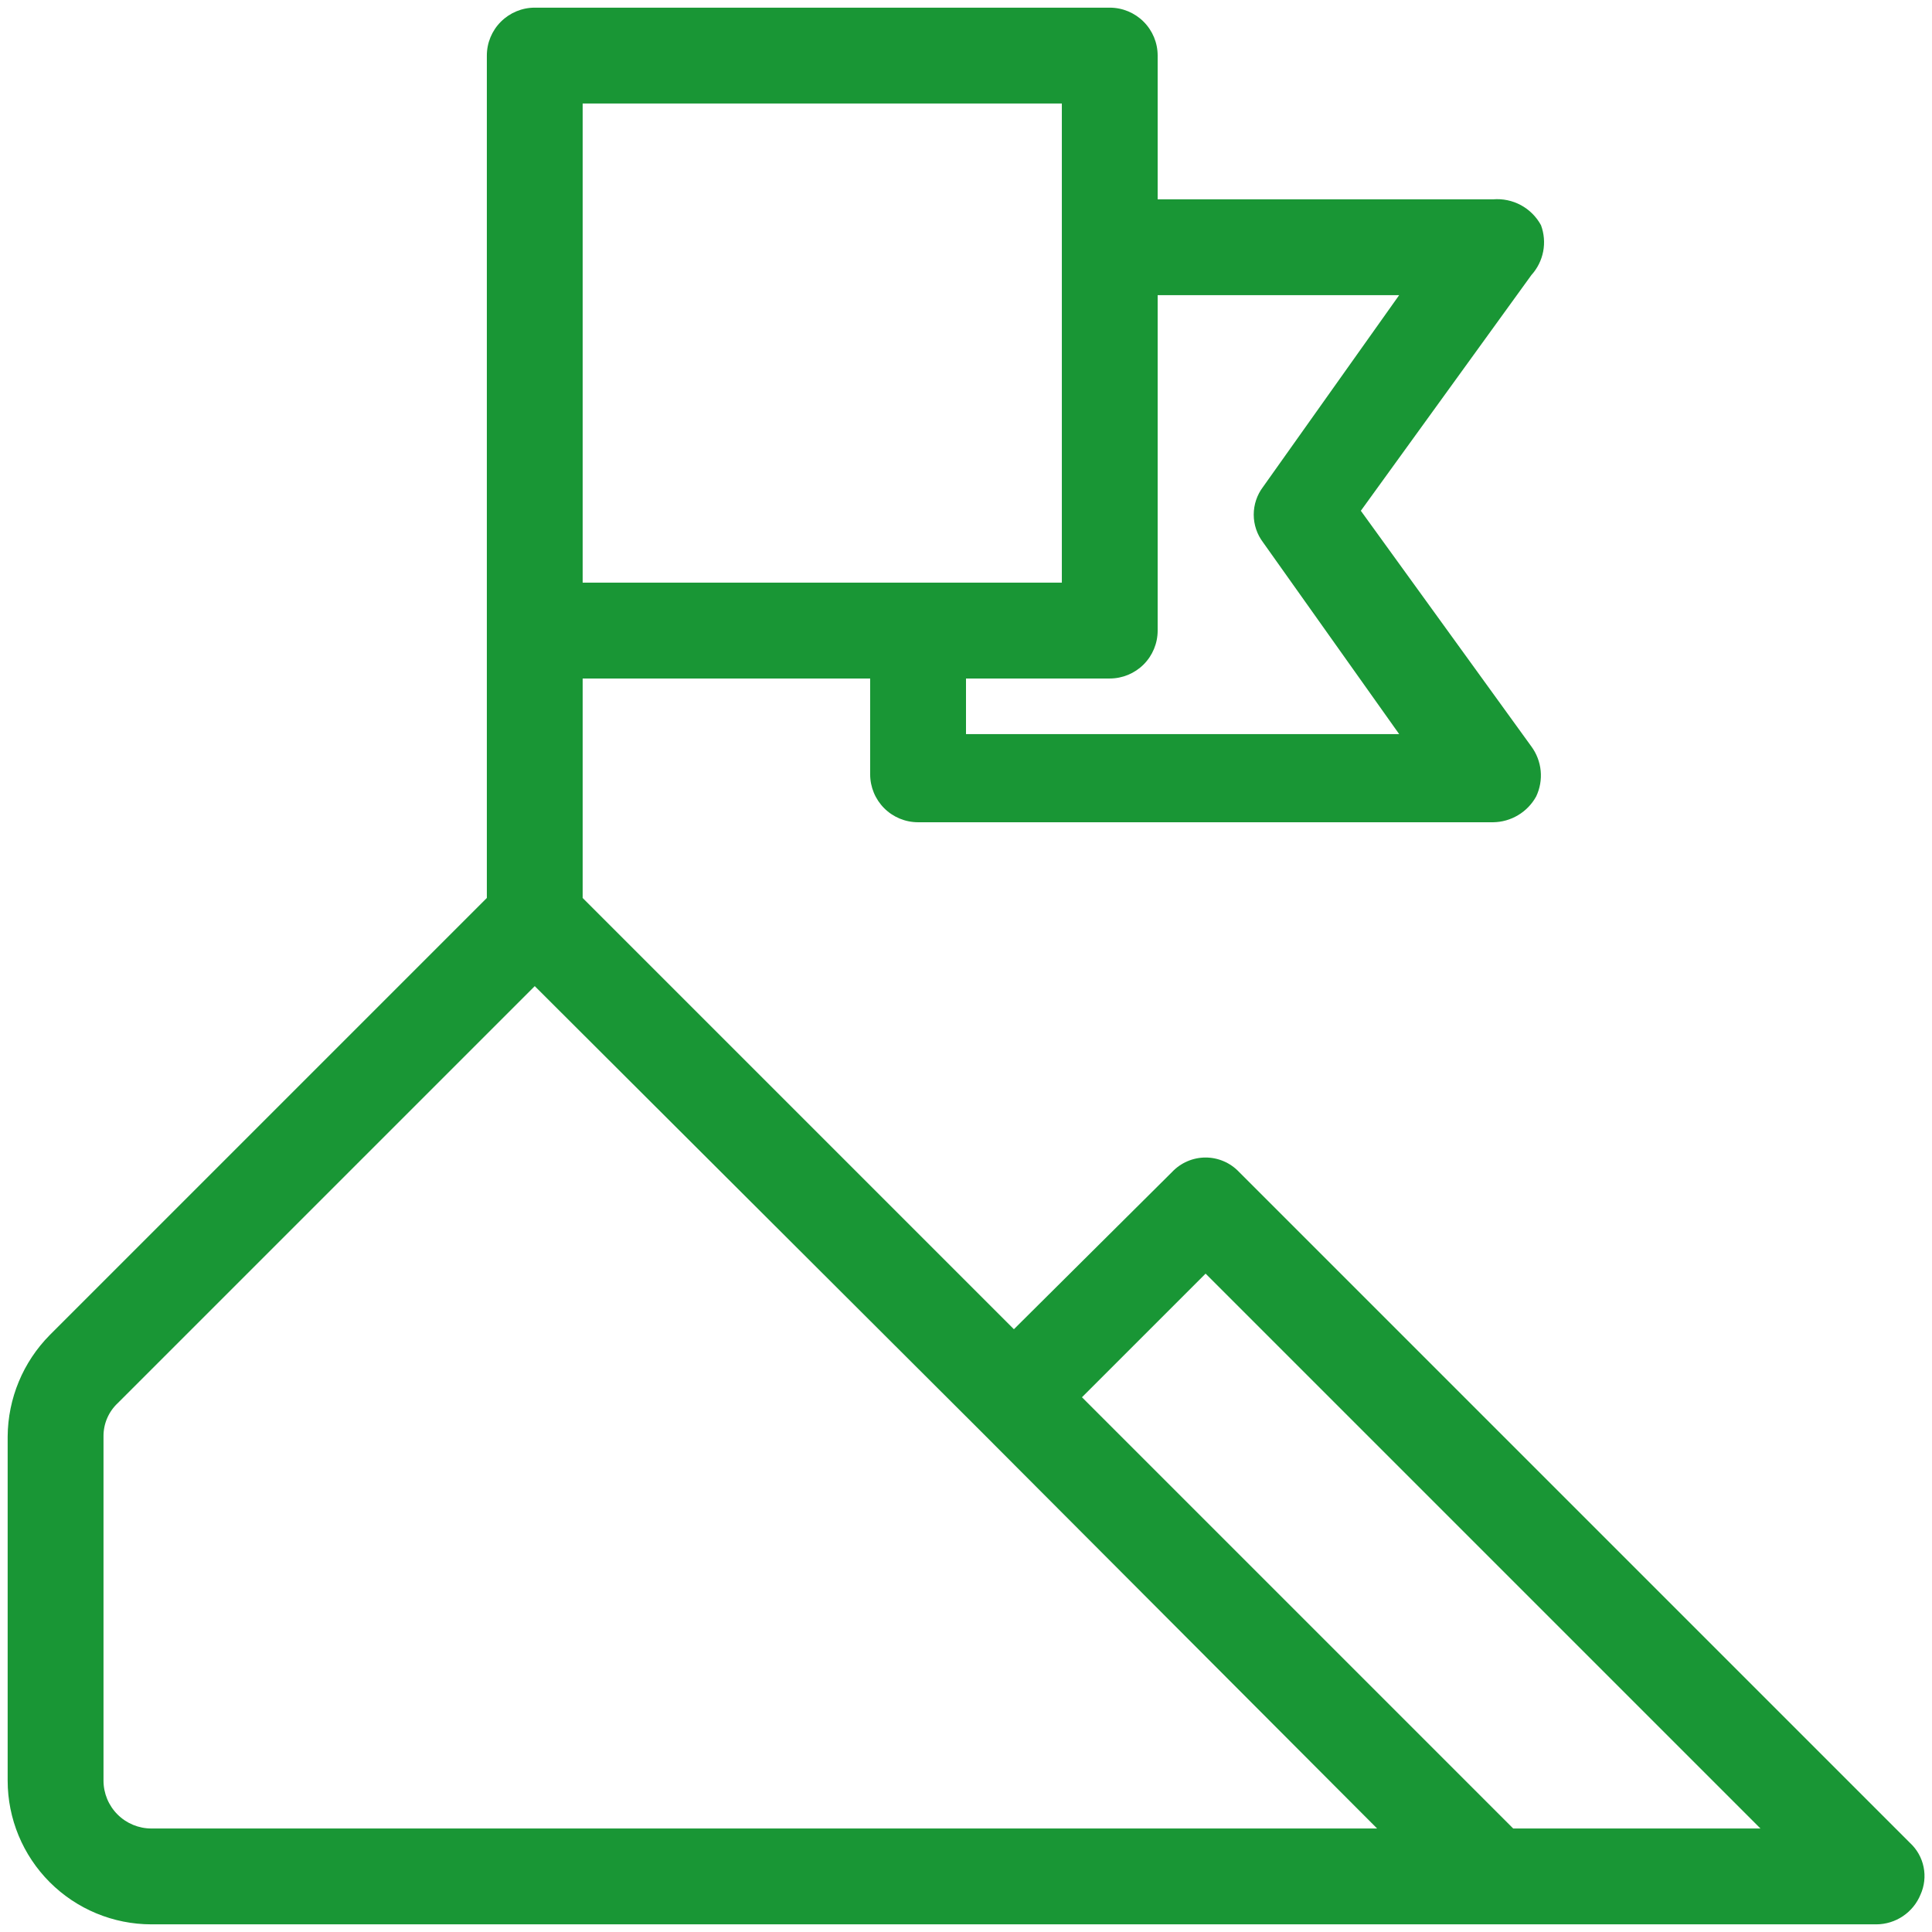 <svg width="84" height="84" viewBox="0 0 84 84" fill="none" xmlns="http://www.w3.org/2000/svg">
<path d="M83.042 80.125L53.875 50.958C53.688 50.759 53.462 50.6 53.211 50.492C52.96 50.383 52.69 50.327 52.417 50.327C52.143 50.327 51.873 50.383 51.622 50.492C51.371 50.6 51.145 50.759 50.958 50.958L44.083 57.792L25.333 39.042V29.5H37.833V33.667C37.833 34.219 38.053 34.749 38.443 35.14C38.834 35.531 39.364 35.75 39.917 35.75H64.917C65.301 35.746 65.677 35.639 66.006 35.441C66.336 35.244 66.607 34.962 66.792 34.625C66.955 34.279 67.023 33.894 66.986 33.513C66.949 33.132 66.81 32.767 66.583 32.458L59.167 22.208L66.583 11.958C66.844 11.67 67.021 11.315 67.095 10.933C67.168 10.551 67.135 10.156 67 9.792C66.799 9.422 66.495 9.119 66.126 8.919C65.756 8.72 65.335 8.632 64.917 8.667H50.333V2.417C50.333 1.864 50.114 1.334 49.723 0.944C49.332 0.553 48.803 0.333 48.25 0.333H23.25C22.697 0.333 22.168 0.553 21.777 0.944C21.386 1.334 21.167 1.864 21.167 2.417V39.042L2.167 58.042C1.002 59.218 0.344 60.803 0.333 62.458V77.417C0.333 79.074 0.992 80.664 2.164 81.836C3.336 83.008 4.926 83.667 6.583 83.667H81.583C81.995 83.665 82.396 83.541 82.737 83.311C83.078 83.081 83.344 82.755 83.5 82.375C83.67 81.999 83.717 81.58 83.635 81.176C83.553 80.772 83.345 80.404 83.042 80.125ZM60.833 12.833L54.917 21.167C54.653 21.514 54.51 21.939 54.51 22.375C54.51 22.811 54.653 23.236 54.917 23.583L60.833 31.917H42V29.5H48.25C48.803 29.5 49.332 29.28 49.723 28.89C50.114 28.499 50.333 27.969 50.333 27.417V12.833H60.833ZM46.167 25.333H25.333V4.5H46.167V25.333ZM6.583 79.5C6.031 79.5 5.501 79.281 5.11 78.89C4.719 78.499 4.5 77.969 4.5 77.417V62.458C4.497 62.185 4.55 61.914 4.658 61.663C4.766 61.412 4.925 61.186 5.125 61L23.25 42.875L42.625 62.208L59.875 79.5H6.583ZM65.792 79.5L47.042 60.75L52.417 55.375L76.542 79.5H65.792Z" fill="#199635"/>
</svg>
